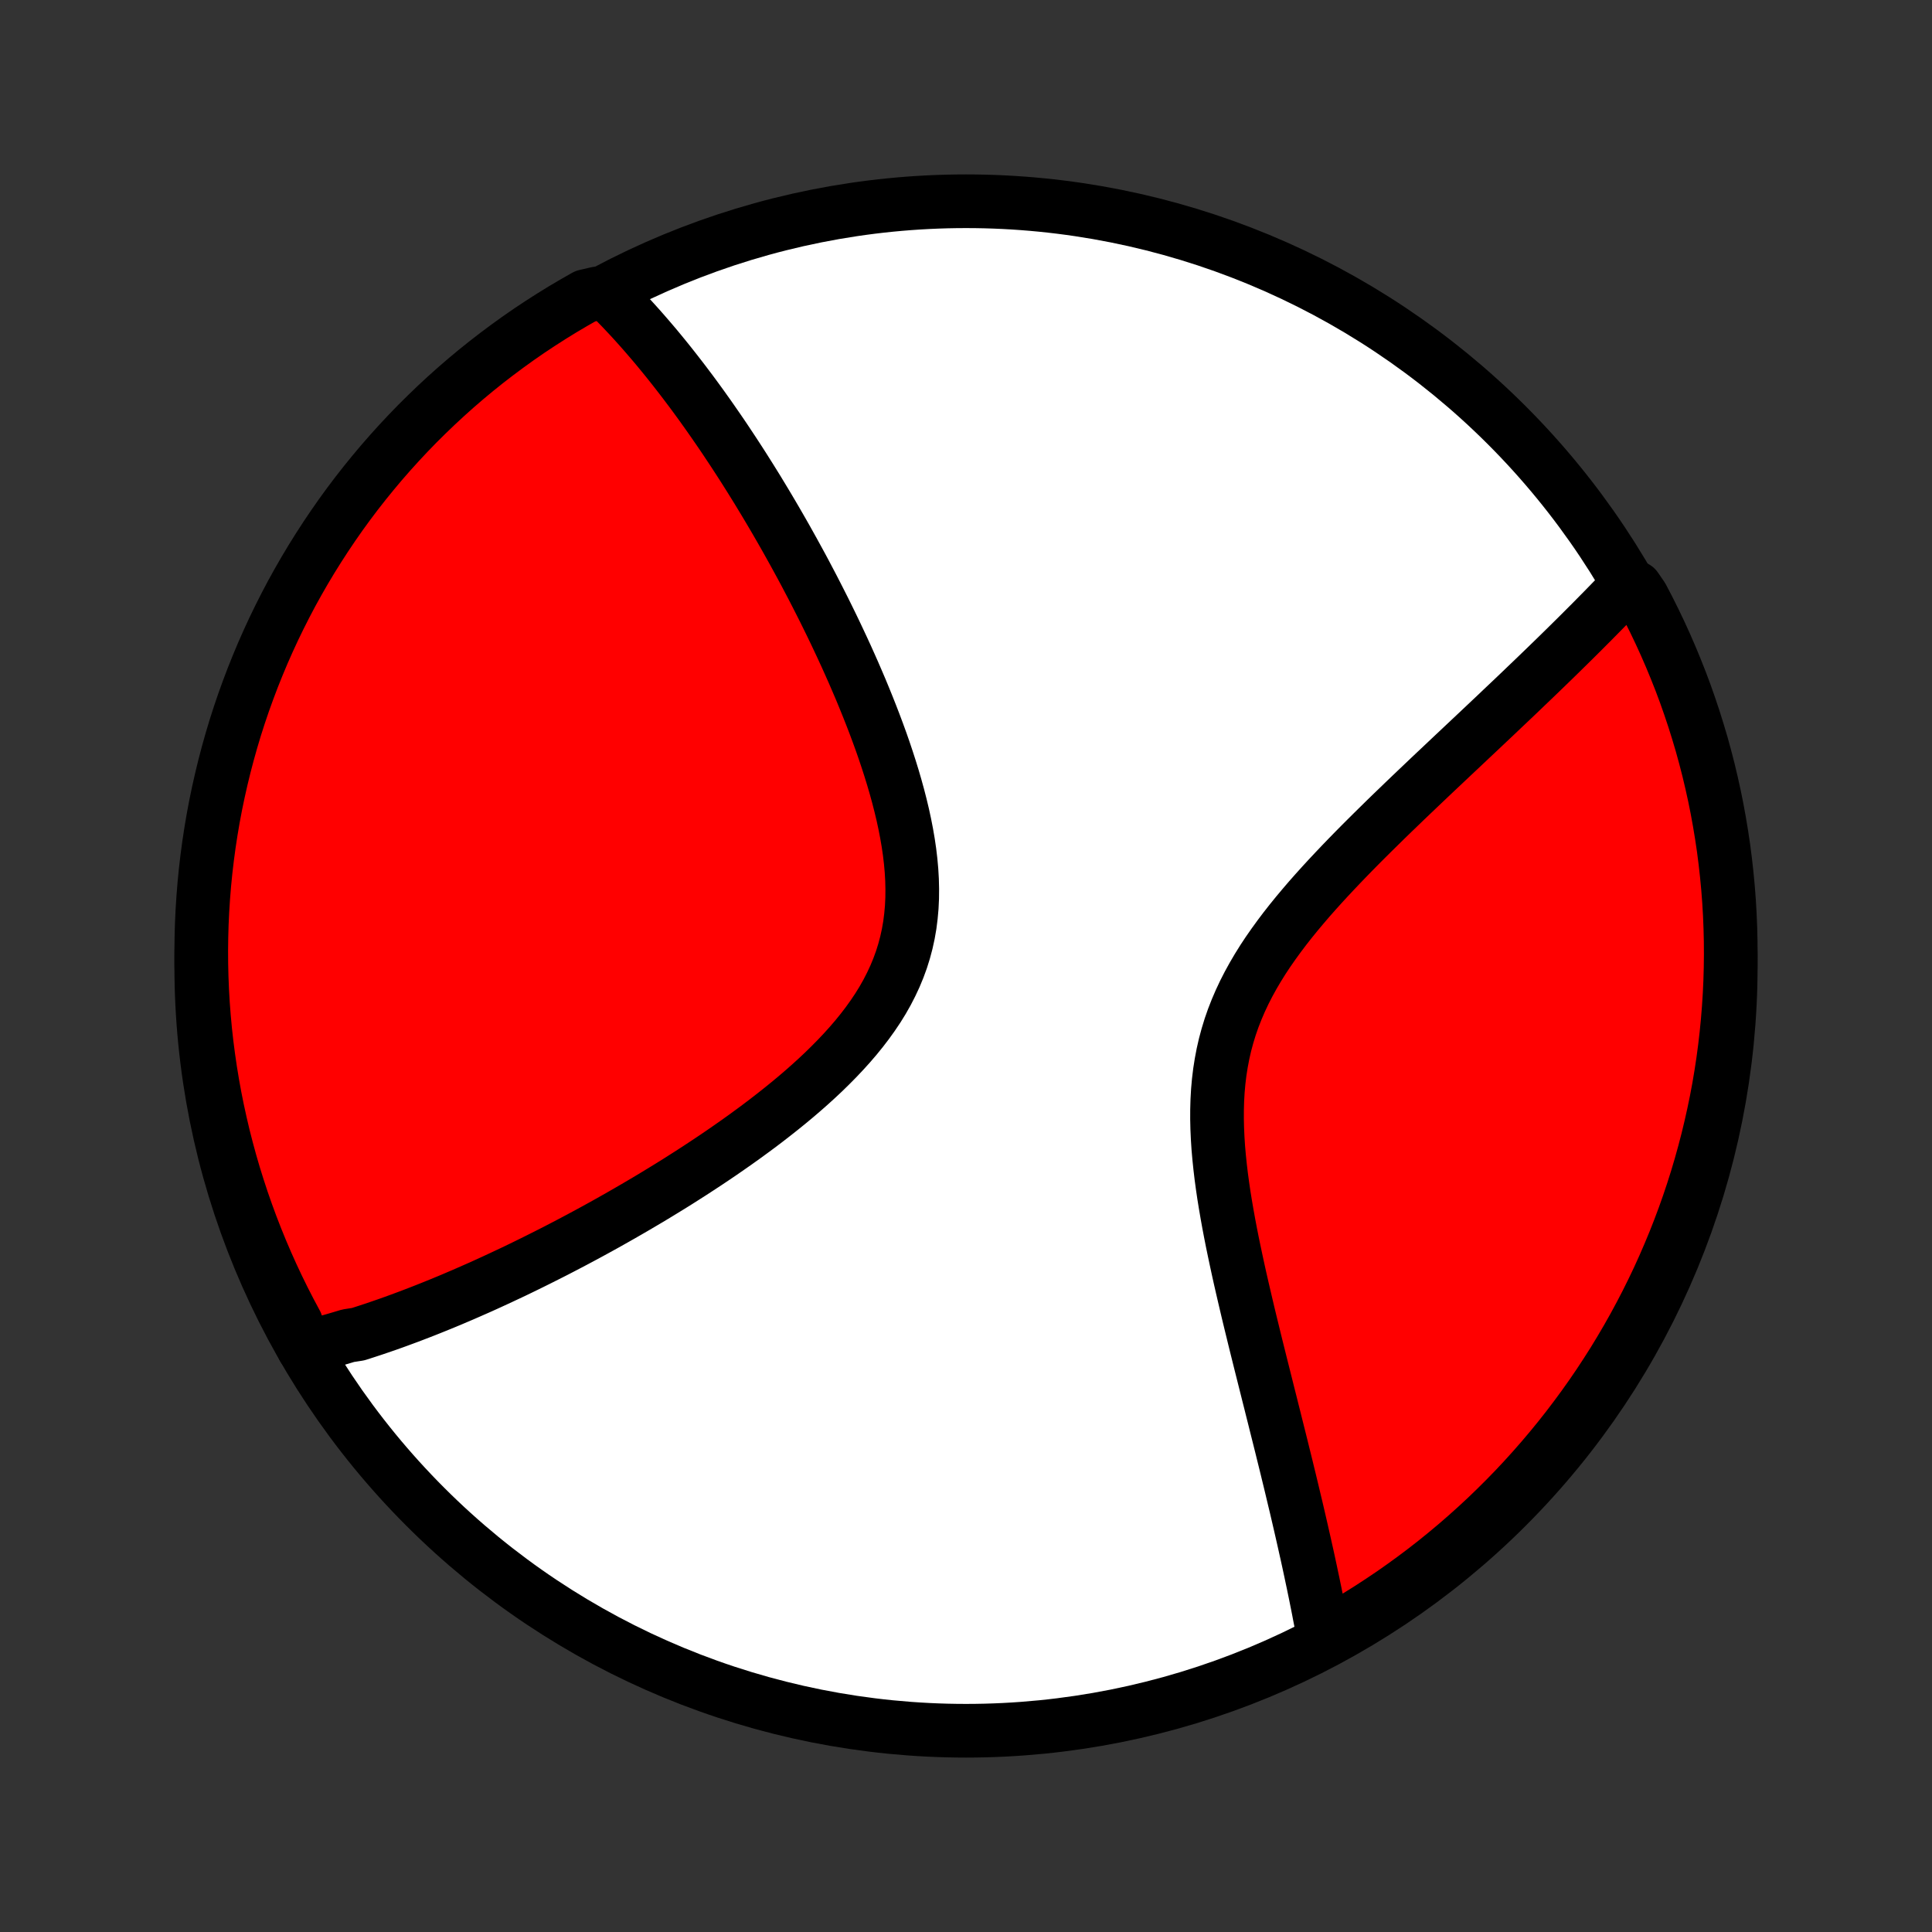 <?xml version="1.0" encoding="utf-8" standalone="no"?>
<!DOCTYPE svg PUBLIC "-//W3C//DTD SVG 1.1//EN"
  "http://www.w3.org/Graphics/SVG/1.1/DTD/svg11.dtd">
<!-- Created with matplotlib (http://matplotlib.org/) -->
<svg height="72pt" version="1.1" viewBox="0 0 72 72" width="72pt" xmlns="http://www.w3.org/2000/svg" xmlns:xlink="http://www.w3.org/1999/xlink">
 <rect x="0" y="0" width="72" height="72" fill="#333333" stroke="none"/>
 <defs>
  <style type="text/css">
*{stroke-linecap:butt;stroke-linejoin:round;}
  </style>
 </defs>
 <g id="figure_1">
  <g id="patch_1">
   <path d="
M0 72
L72 72
L72 0
L0 0
z
" style="fill:none;"/>
  </g>
  <g id="axes_1">
   <g id="PatchCollection_1">
    <defs>
     <path d="
M36 -7.5
C43.558 -7.5 50.808 -10.503 56.153 -15.848
C61.497 -21.192 64.5 -28.442 64.5 -36
C64.5 -43.558 61.497 -50.808 56.153 -56.153
C50.808 -61.497 43.558 -64.5 36 -64.5
C28.442 -64.5 21.192 -61.497 15.848 -56.153
C10.503 -50.808 7.5 -43.558 7.5 -36
C7.5 -28.442 10.503 -21.192 15.848 -15.848
C21.192 -10.503 28.442 -7.5 36 -7.5
z
" id="C0_0_a811fe30f3"/>
     <path d="
M11.31 -21.765
L11.494 -21.81
L11.678 -21.856
L11.863 -21.904
L12.047 -21.953
L12.232 -22.004
L12.416 -22.056
L12.602 -22.11
L12.787 -22.165
L12.973 -22.221
L13.346 -22.279
L13.533 -22.339
L13.72 -22.4
L13.909 -22.462
L14.097 -22.526
L14.287 -22.591
L14.477 -22.657
L14.668 -22.725
L14.86 -22.795
L15.052 -22.866
L15.246 -22.938
L15.44 -23.012
L15.635 -23.087
L15.832 -23.164
L16.029 -23.242
L16.227 -23.322
L16.427 -23.403
L16.628 -23.486
L16.83 -23.57
L17.033 -23.657
L17.238 -23.744
L17.444 -23.834
L17.651 -23.925
L17.86 -24.017
L18.071 -24.112
L18.283 -24.209
L18.496 -24.307
L18.711 -24.407
L18.928 -24.509
L19.147 -24.612
L19.367 -24.718
L19.589 -24.826
L19.813 -24.936
L20.039 -25.048
L20.266 -25.162
L20.496 -25.278
L20.728 -25.396
L20.961 -25.517
L21.197 -25.64
L21.434 -25.765
L21.674 -25.893
L21.916 -26.023
L22.16 -26.156
L22.406 -26.291
L22.654 -26.429
L22.904 -26.57
L23.156 -26.713
L23.41 -26.859
L23.667 -27.008
L23.925 -27.16
L24.186 -27.314
L24.448 -27.472
L24.712 -27.633
L24.978 -27.796
L25.246 -27.963
L25.515 -28.134
L25.786 -28.307
L26.058 -28.484
L26.332 -28.664
L26.607 -28.848
L26.883 -29.035
L27.159 -29.226
L27.436 -29.42
L27.714 -29.618
L27.991 -29.82
L28.269 -30.025
L28.545 -30.234
L28.821 -30.448
L29.096 -30.665
L29.369 -30.886
L29.64 -31.111
L29.909 -31.341
L30.174 -31.574
L30.436 -31.812
L30.694 -32.054
L30.946 -32.301
L31.194 -32.552
L31.435 -32.807
L31.67 -33.067
L31.897 -33.331
L32.116 -33.601
L32.325 -33.874
L32.525 -34.153
L32.715 -34.436
L32.893 -34.724
L33.059 -35.017
L33.212 -35.315
L33.353 -35.617
L33.48 -35.924
L33.594 -36.236
L33.693 -36.552
L33.778 -36.872
L33.849 -37.196
L33.906 -37.524
L33.948 -37.856
L33.978 -38.191
L33.994 -38.528
L33.997 -38.869
L33.989 -39.211
L33.969 -39.556
L33.938 -39.901
L33.897 -40.248
L33.846 -40.596
L33.786 -40.944
L33.718 -41.292
L33.643 -41.639
L33.56 -41.986
L33.471 -42.332
L33.376 -42.677
L33.276 -43.02
L33.171 -43.361
L33.061 -43.701
L32.948 -44.038
L32.831 -44.373
L32.71 -44.705
L32.587 -45.034
L32.461 -45.36
L32.333 -45.683
L32.203 -46.003
L32.072 -46.32
L31.938 -46.633
L31.804 -46.943
L31.668 -47.249
L31.532 -47.552
L31.394 -47.851
L31.256 -48.146
L31.118 -48.438
L30.979 -48.726
L30.84 -49.01
L30.701 -49.291
L30.561 -49.568
L30.422 -49.841
L30.283 -50.111
L30.143 -50.377
L30.005 -50.64
L29.866 -50.899
L29.727 -51.154
L29.589 -51.406
L29.451 -51.654
L29.314 -51.9
L29.177 -52.141
L29.04 -52.38
L28.904 -52.615
L28.768 -52.847
L28.633 -53.075
L28.498 -53.301
L28.363 -53.524
L28.23 -53.744
L28.096 -53.96
L27.963 -54.174
L27.83 -54.385
L27.698 -54.594
L27.566 -54.799
L27.434 -55.002
L27.303 -55.203
L27.172 -55.4
L27.042 -55.596
L26.912 -55.789
L26.782 -55.979
L26.652 -56.167
L26.523 -56.353
L26.394 -56.537
L26.265 -56.718
L26.137 -56.898
L26.008 -57.075
L25.88 -57.25
L25.752 -57.423
L25.623 -57.594
L25.495 -57.764
L25.367 -57.931
L25.239 -58.096
L25.111 -58.26
L24.983 -58.422
L24.855 -58.582
L24.726 -58.741
L24.598 -58.897
L24.469 -59.053
L24.34 -59.206
L24.21 -59.358
L24.081 -59.508
L23.951 -59.657
L23.821 -59.804
L23.69 -59.95
L23.559 -60.094
L23.427 -60.237
L23.294 -60.378
L23.162 -60.518
L23.028 -60.656
L22.894 -60.793
L22.759 -60.929
L22.249 -61.063
L21.815 -60.963
L21.386 -60.719
L20.961 -60.468
L20.541 -60.209
L20.126 -59.943
L19.715 -59.67
L19.309 -59.389
L18.909 -59.101
L18.513 -58.806
L18.123 -58.505
L17.738 -58.196
L17.359 -57.881
L16.986 -57.559
L16.618 -57.23
L16.257 -56.895
L15.901 -56.553
L15.551 -56.206
L15.208 -55.852
L14.871 -55.492
L14.54 -55.126
L14.216 -54.755
L13.899 -54.377
L13.588 -53.994
L13.284 -53.606
L12.987 -53.212
L12.697 -52.813
L12.415 -52.409
L12.139 -51.999
L11.871 -51.585
L11.61 -51.167
L11.356 -50.743
L11.11 -50.315
L10.871 -49.883
L10.641 -49.447
L10.418 -49.006
L10.202 -48.561
L9.995 -48.113
L9.795 -47.661
L9.604 -47.205
L9.42 -46.746
L9.245 -46.284
L9.077 -45.818
L8.918 -45.35
L8.767 -44.879
L8.625 -44.405
L8.491 -43.928
L8.365 -43.449
L8.248 -42.968
L8.139 -42.485
L8.038 -41.999
L7.946 -41.512
L7.863 -41.023
L7.788 -40.533
L7.722 -40.041
L7.664 -39.548
L7.615 -39.054
L7.575 -38.559
L7.543 -38.063
L7.52 -37.567
L7.506 -37.07
L7.5 -36.573
L7.503 -36.075
L7.515 -35.578
L7.535 -35.081
L7.564 -34.584
L7.602 -34.087
L7.648 -33.591
L7.703 -33.096
L7.767 -32.602
L7.839 -32.108
L7.92 -31.616
L8.009 -31.125
L8.107 -30.636
L8.214 -30.148
L8.328 -29.662
L8.452 -29.178
L8.583 -28.697
L8.723 -28.217
L8.872 -27.74
L9.028 -27.265
L9.193 -26.793
L9.366 -26.323
L9.547 -25.857
L9.736 -25.394
L9.933 -24.934
L10.138 -24.477
L10.351 -24.024
L10.572 -23.574
L10.801 -23.128
L11.037 -22.687
z
" id="C0_1_fd96d0ea95"/>
     <path d="
M49.352 -10.851
L49.319 -11.039
L49.284 -11.228
L49.249 -11.418
L49.213 -11.611
L49.175 -11.804
L49.138 -12
L49.099 -12.197
L49.059 -12.396
L49.019 -12.597
L48.977 -12.799
L48.935 -13.004
L48.891 -13.21
L48.847 -13.419
L48.802 -13.629
L48.756 -13.842
L48.709 -14.057
L48.66 -14.274
L48.611 -14.494
L48.561 -14.716
L48.51 -14.94
L48.458 -15.167
L48.405 -15.396
L48.351 -15.628
L48.296 -15.863
L48.239 -16.1
L48.182 -16.34
L48.124 -16.583
L48.065 -16.828
L48.004 -17.077
L47.943 -17.329
L47.88 -17.584
L47.816 -17.842
L47.752 -18.103
L47.686 -18.367
L47.619 -18.634
L47.551 -18.905
L47.483 -19.179
L47.413 -19.456
L47.343 -19.737
L47.271 -20.021
L47.199 -20.309
L47.126 -20.6
L47.052 -20.895
L46.977 -21.193
L46.902 -21.494
L46.826 -21.799
L46.75 -22.107
L46.674 -22.419
L46.597 -22.734
L46.52 -23.053
L46.444 -23.375
L46.368 -23.699
L46.292 -24.027
L46.216 -24.359
L46.142 -24.693
L46.069 -25.03
L45.997 -25.369
L45.926 -25.712
L45.858 -26.056
L45.792 -26.403
L45.729 -26.752
L45.669 -27.102
L45.612 -27.454
L45.56 -27.808
L45.512 -28.163
L45.47 -28.518
L45.433 -28.874
L45.402 -29.23
L45.379 -29.586
L45.363 -29.942
L45.355 -30.296
L45.356 -30.65
L45.366 -31.002
L45.386 -31.353
L45.417 -31.701
L45.459 -32.047
L45.513 -32.39
L45.578 -32.731
L45.655 -33.068
L45.745 -33.402
L45.846 -33.732
L45.96 -34.059
L46.086 -34.381
L46.223 -34.7
L46.371 -35.015
L46.53 -35.326
L46.699 -35.633
L46.877 -35.936
L47.064 -36.236
L47.259 -36.531
L47.462 -36.822
L47.671 -37.11
L47.886 -37.395
L48.106 -37.675
L48.331 -37.952
L48.56 -38.225
L48.792 -38.496
L49.027 -38.762
L49.265 -39.026
L49.504 -39.286
L49.744 -39.542
L49.985 -39.796
L50.226 -40.046
L50.468 -40.294
L50.709 -40.538
L50.95 -40.779
L51.19 -41.017
L51.429 -41.252
L51.666 -41.485
L51.902 -41.714
L52.137 -41.94
L52.369 -42.164
L52.6 -42.385
L52.829 -42.603
L53.055 -42.818
L53.279 -43.031
L53.501 -43.241
L53.721 -43.448
L53.938 -43.653
L54.152 -43.855
L54.364 -44.054
L54.574 -44.252
L54.781 -44.447
L54.985 -44.639
L55.187 -44.829
L55.386 -45.017
L55.583 -45.203
L55.777 -45.386
L55.968 -45.568
L56.157 -45.747
L56.344 -45.924
L56.528 -46.099
L56.709 -46.272
L56.888 -46.444
L57.065 -46.613
L57.24 -46.781
L57.412 -46.947
L57.582 -47.111
L57.749 -47.273
L57.915 -47.434
L58.078 -47.593
L58.239 -47.751
L58.398 -47.907
L58.555 -48.062
L58.71 -48.215
L58.863 -48.367
L59.014 -48.518
L59.163 -48.667
L59.311 -48.815
L59.456 -48.962
L59.6 -49.108
L59.742 -49.252
L59.883 -49.396
L60.021 -49.538
L60.158 -49.679
L60.294 -49.82
L60.428 -49.959
L60.961 -50.098
L61.197 -49.755
L61.426 -49.317
L61.647 -48.875
L61.86 -48.429
L62.065 -47.98
L62.262 -47.527
L62.451 -47.07
L62.633 -46.61
L62.806 -46.147
L62.97 -45.681
L63.127 -45.211
L63.275 -44.739
L63.416 -44.264
L63.547 -43.787
L63.671 -43.307
L63.785 -42.826
L63.892 -42.342
L63.99 -41.856
L64.079 -41.368
L64.16 -40.879
L64.233 -40.388
L64.296 -39.896
L64.351 -39.403
L64.398 -38.908
L64.436 -38.413
L64.465 -37.917
L64.485 -37.42
L64.497 -36.923
L64.5 -36.426
L64.494 -35.929
L64.48 -35.431
L64.457 -34.934
L64.425 -34.437
L64.385 -33.941
L64.336 -33.445
L64.279 -32.95
L64.213 -32.456
L64.138 -31.963
L64.055 -31.471
L63.963 -30.981
L63.862 -30.492
L63.753 -30.005
L63.636 -29.519
L63.51 -29.036
L63.376 -28.555
L63.234 -28.076
L63.083 -27.599
L62.924 -27.125
L62.757 -26.654
L62.581 -26.185
L62.398 -25.72
L62.206 -25.258
L62.007 -24.799
L61.8 -24.343
L61.584 -23.891
L61.361 -23.442
L61.13 -22.998
L60.892 -22.557
L60.646 -22.121
L60.392 -21.688
L60.132 -21.26
L59.863 -20.837
L59.588 -20.418
L59.305 -20.004
L59.015 -19.595
L58.718 -19.191
L58.414 -18.791
L58.104 -18.398
L57.786 -18.009
L57.462 -17.626
L57.132 -17.249
L56.795 -16.877
L56.452 -16.511
L56.102 -16.151
L55.746 -15.797
L55.385 -15.449
L55.017 -15.108
L54.644 -14.773
L54.265 -14.444
L53.88 -14.122
L53.49 -13.806
L53.095 -13.498
L52.694 -13.196
L52.288 -12.901
L51.878 -12.613
L51.462 -12.333
L51.042 -12.059
L50.617 -11.793
L50.188 -11.534
z
" id="C0_2_0fc607c010"/>
    </defs>
    <g clip-path="url(#p1bffca34e9)">
     <use style="fill:#ffffff;stroke:#000000;stroke-width:2.0;" x="0.0" xlink:href="#C0_0_a811fe30f3" y="72.0"/>
    </g>
    <g clip-path="url(#p1bffca34e9)">
     <use style="fill:#ff0000;stroke:#000000;stroke-width:2.0;" x="0.0" xlink:href="#C0_1_fd96d0ea95" y="72.0"/>
    </g>
    <g clip-path="url(#p1bffca34e9)">
     <use style="fill:#ff0000;stroke:#000000;stroke-width:2.0;" x="0.0" xlink:href="#C0_2_0fc607c010" y="72.0"/>
    </g>
   </g>
  </g>
 </g>
 <defs>
  <clipPath id="p1bffca34e9">
   <rect height="72.0" width="72.0" x="0.0" y="0.0"/>
  </clipPath>
 </defs>
</svg>
